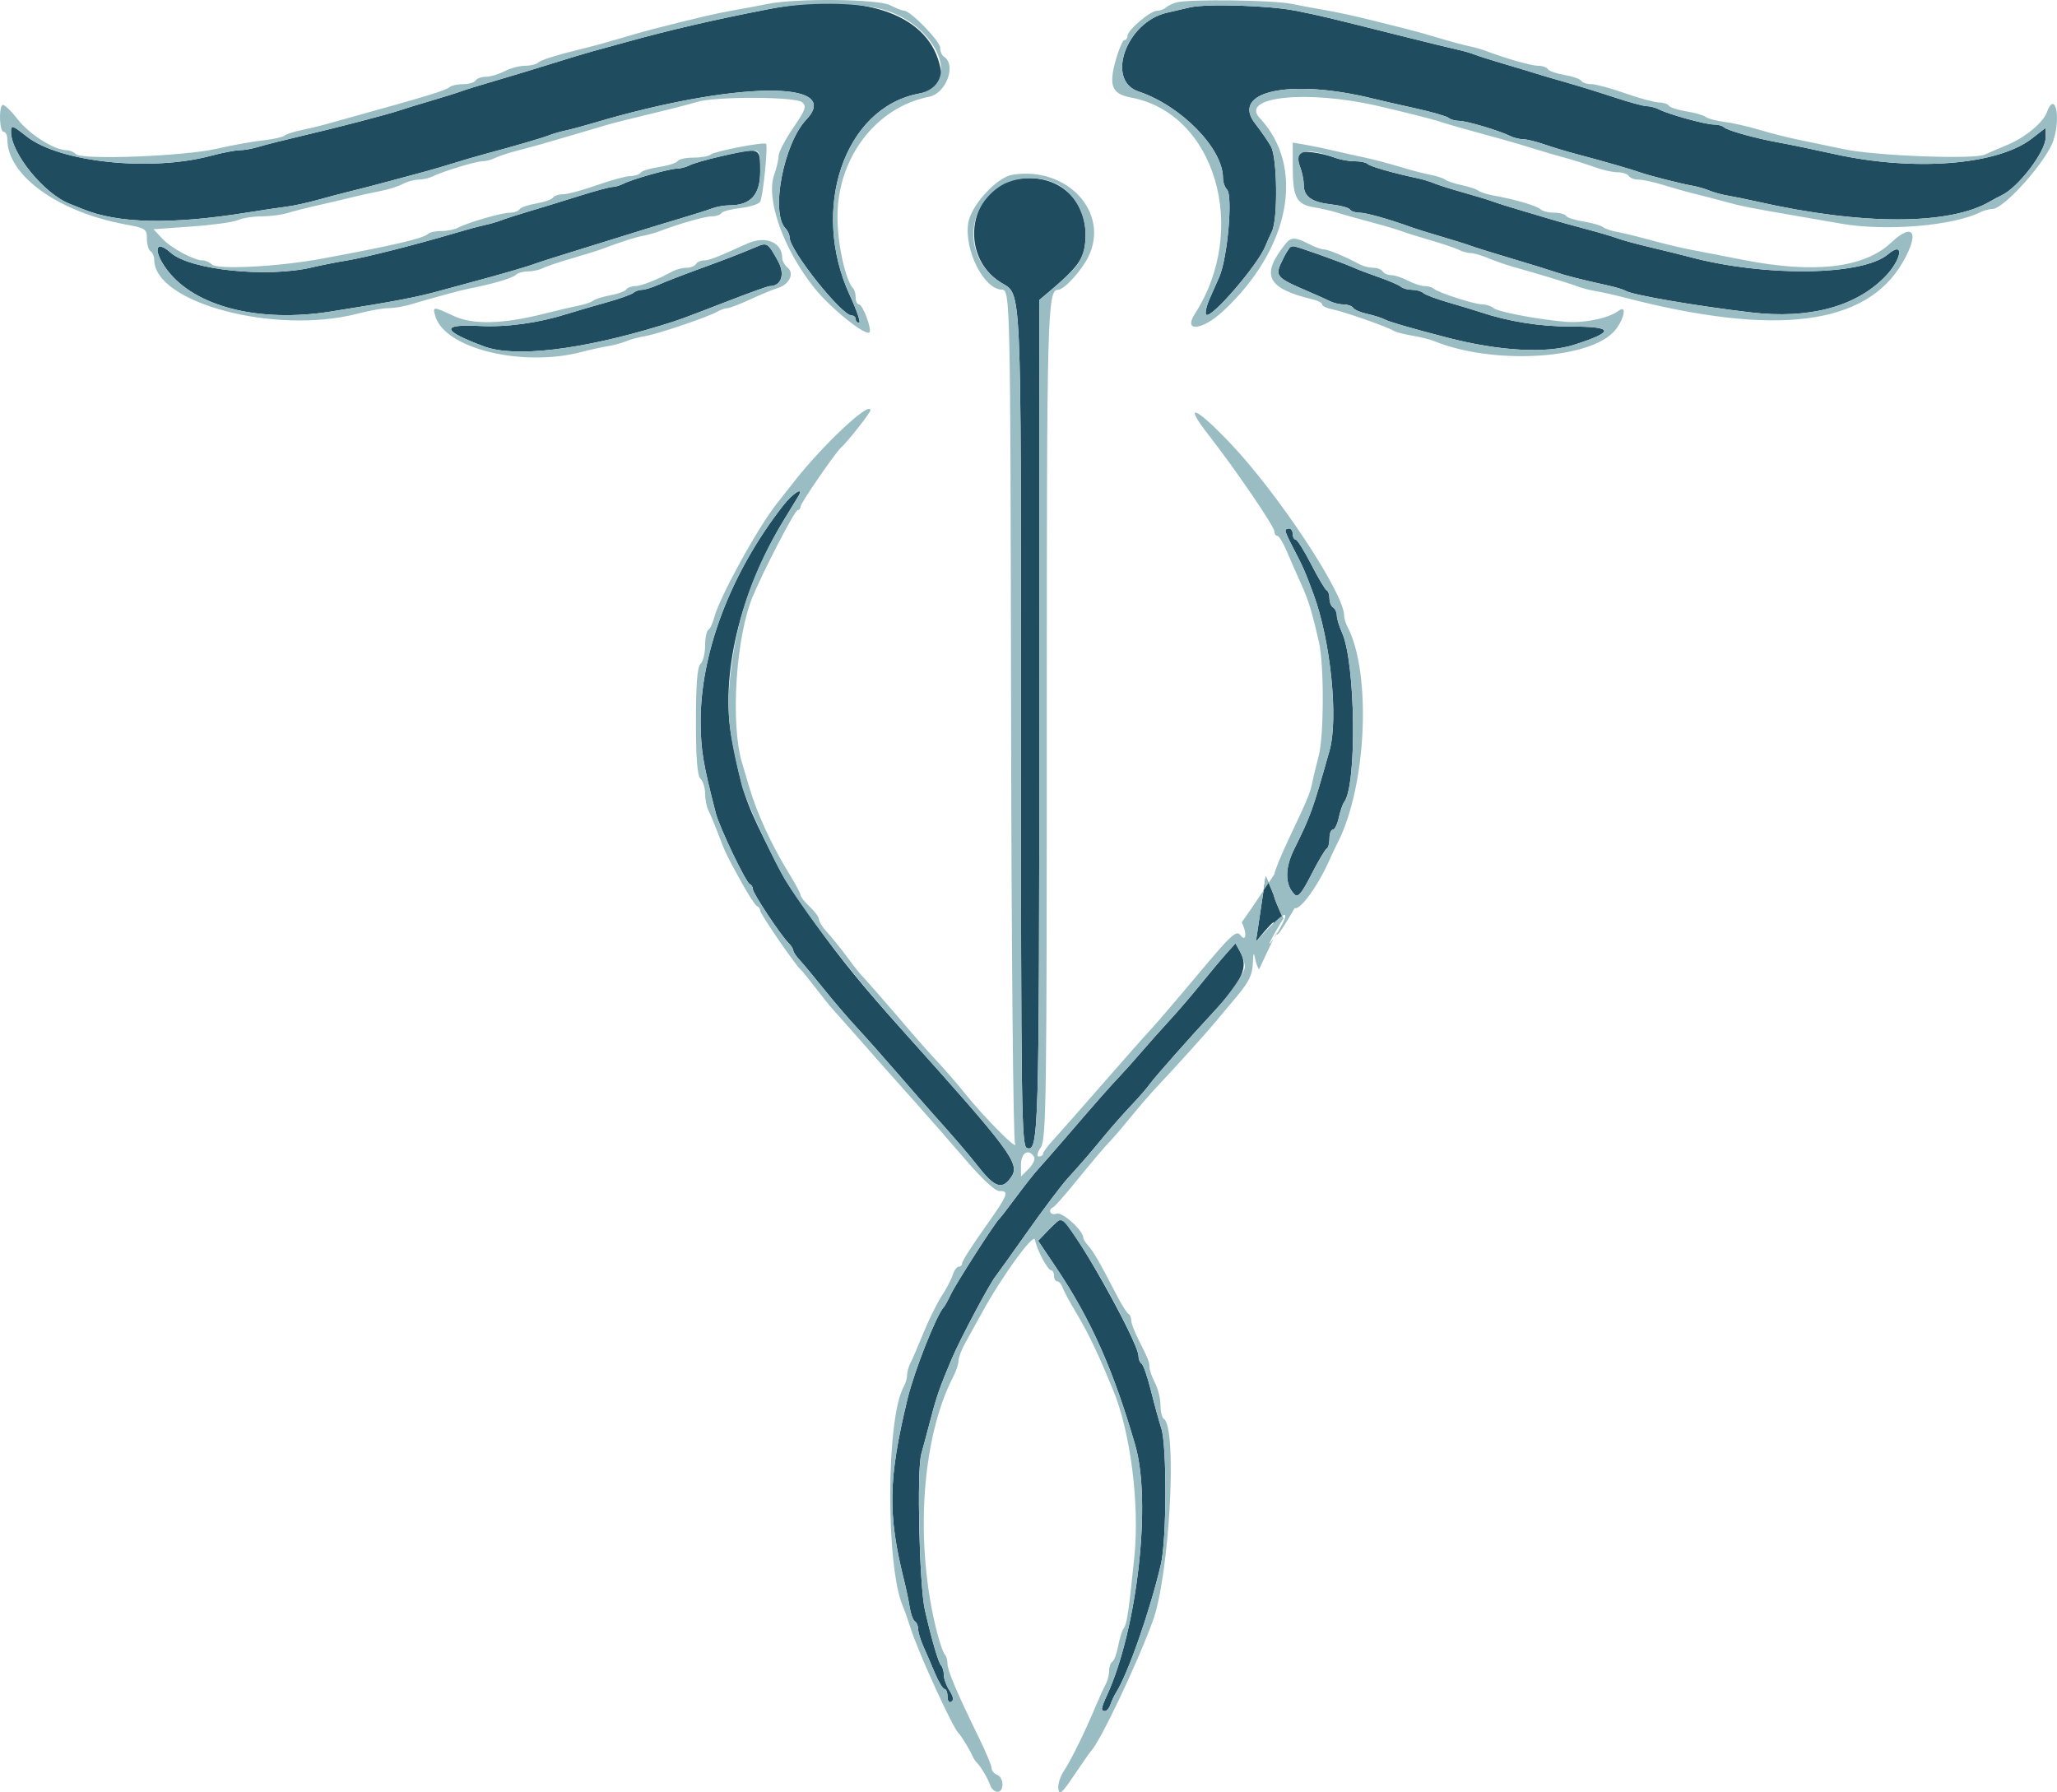 <?xml version="1.0" encoding="UTF-8" standalone="no"?>
<svg
   xmlns:dc="http://purl.org/dc/elements/1.1/"
   xmlns:cc="http://creativecommons.org/ns#"
   xmlns:rdf="http://www.w3.org/1999/02/22-rdf-syntax-ns#"
   xmlns:svg="http://www.w3.org/2000/svg"
   xmlns="http://www.w3.org/2000/svg"
   xmlns:sodipodi="http://sodipodi.sourceforge.net/DTD/sodipodi-0.dtd"
   xmlns:inkscape="http://www.inkscape.org/namespaces/inkscape"
   id="svg"
   version="1.1"
   width="149.359"
   height="130.145"
   viewBox="0 0 149.359 130.145"
   sodipodi:docname="image2vector (5).svg"
   inkscape:version="0.92.3 (2405546, 2018-03-11)">
  <defs
     id="defs8" />
  <sodipodi:namedview
     pagecolor="#ffffff"
     bordercolor="#666666"
     borderopacity="1"
     objecttolerance="10"
     gridtolerance="10"
     guidetolerance="10"
     inkscape:pageopacity="0"
     inkscape:pageshadow="2"
     inkscape:window-width="1366"
     inkscape:window-height="745"
     id="namedview6"
     showgrid="false"
     inkscape:zoom="4.86"
     inkscape:cx="64.743465"
     inkscape:cy="93.09247"
     inkscape:window-x="-8"
     inkscape:window-y="-8"
     inkscape:window-maximized="1"
     inkscape:current-layer="svg"
     fit-margin-top="0"
     fit-margin-left="0"
     fit-margin-right="0"
     fit-margin-bottom="0" />
  <g
     id="svgg"
     transform="translate(-112.001,-66.424)">
    <path
       id="path0"
       d="m 167.867,67.076 c -3.885,0.748 -7.226,1.52 -10.4,2.403 -0.88,0.245 -1.96,0.541 -2.4,0.658 -0.44,0.117 -1.76,0.515 -2.934,0.885 -1.173,0.369 -3.033,0.933 -4.133,1.253 -1.1,0.321 -2.24,0.673 -2.533,0.783 -0.294,0.11 -1.254,0.412 -2.134,0.669 -0.88,0.258 -1.9,0.571 -2.266,0.696 -0.925,0.314 -4.491,1.245 -7.2,1.879 -1.247,0.292 -2.636,0.644 -3.086,0.781 -0.45,0.138 -1.074,0.25 -1.387,0.25 -0.312,0 -1.264,0.185 -2.114,0.411 -4.376,1.162 -10.972,0.462 -13.347,-1.417 -1.046,-0.827 -1.133,-0.853 -1.133,-0.334 0,1.562 2.4,4.506 4.267,5.233 0.22,0.086 0.64,0.254 0.933,0.375 2.587,1.063 6.45,1.143 12,0.249 1.027,-0.166 2.287,-0.354 2.8,-0.418 0.513,-0.065 1.533,-0.286 2.267,-0.492 0.733,-0.206 1.813,-0.49 2.4,-0.632 0.586,-0.142 1.786,-0.453 2.666,-0.69 0.88,-0.238 2.08,-0.561 2.667,-0.719 0.587,-0.158 1.547,-0.44 2.133,-0.625 0.587,-0.186 1.607,-0.484 2.267,-0.662 2.335,-0.629 4.14,-1.156 4.667,-1.363 0.293,-0.115 0.833,-0.271 1.2,-0.348 0.366,-0.076 1.266,-0.317 2,-0.536 10.191,-3.034 18.24,-3.163 15.473,-0.248 -1.65,1.739 -2.608,6.788 -1.498,7.899 0.16,0.16 0.291,0.452 0.291,0.65 0,0.927 3.77,5.667 4.507,5.667 0.161,0 0.293,0.12 0.293,0.267 0,0.147 0.113,0.267 0.25,0.267 0.137,0 -0.166,-0.899 -0.674,-1.998 -2.893,-6.262 -0.414,-13.582 4.958,-14.636 1.674,-0.329 1.934,-0.701 1.54,-2.201 -0.969,-3.693 -5.749,-5.225 -12.34,-3.956 M 198.4,66.96 c -0.513,0.116 -1.285,0.296 -1.714,0.399 -2.921,0.703 -4.409,4.91 -2.018,5.708 3.093,1.032 6.132,4.139 6.132,6.269 0,0.307 0.13,0.688 0.29,0.847 0.441,0.442 0.046,4.956 -0.557,6.35 -0.127,0.294 -0.434,0.988 -0.683,1.543 -0.249,0.555 -0.369,1.094 -0.265,1.197 0.346,0.347 3.775,-3.639 4.308,-5.006 0.085,-0.22 0.294,-0.688 0.465,-1.041 0.437,-0.906 0.388,-5.327 -0.069,-6.159 -0.202,-0.367 -0.715,-1.113 -1.142,-1.657 -1.86,-2.373 2.558,-3.308 8.586,-1.817 0.514,0.127 1.894,0.444 3.067,0.703 1.173,0.259 2.247,0.569 2.387,0.688 0.139,0.119 0.483,0.216 0.764,0.216 0.532,0 2.909,0.707 3.712,1.104 0.255,0.126 0.671,0.229 0.924,0.229 0.254,0 0.946,0.168 1.537,0.373 0.592,0.205 1.616,0.515 2.276,0.689 1.88,0.495 4.082,1.128 4.667,1.34 0.641,0.233 2.939,0.819 3.866,0.985 0.367,0.066 0.907,0.223 1.2,0.349 0.294,0.125 0.894,0.288 1.334,0.362 0.44,0.073 1.4,0.269 2.133,0.435 7.657,1.73 13.985,1.718 16.933,-0.032 0.22,-0.131 0.575,-0.319 0.789,-0.419 1.22,-0.57 3.211,-3.171 3.211,-4.197 v -0.71 l -1,0.776 c -2.488,1.932 -8.55,2.408 -14.333,1.127 -1.467,-0.325 -3.267,-0.699 -4,-0.83 -1.742,-0.312 -3.791,-0.883 -4.032,-1.124 -0.104,-0.105 -0.43,-0.19 -0.722,-0.19 -0.604,0 -3.276,-0.737 -3.976,-1.096 -0.254,-0.131 -0.654,-0.238 -0.888,-0.238 -0.234,0 -1.286,-0.285 -2.337,-0.634 -1.052,-0.349 -2.632,-0.838 -3.512,-1.088 -0.88,-0.249 -1.9,-0.55 -2.266,-0.668 -0.367,-0.117 -1.387,-0.424 -2.267,-0.682 -0.88,-0.258 -1.84,-0.563 -2.133,-0.678 -0.294,-0.115 -0.834,-0.271 -1.2,-0.347 -0.367,-0.076 -2.407,-0.575 -4.534,-1.11 -5.045,-1.268 -5.456,-1.365 -7.258,-1.724 -1.911,-0.38 -6.436,-0.523 -7.675,-0.242 m -34.133,10.829 c -0.954,0.217 -1.942,0.504 -2.197,0.636 -0.254,0.133 -0.664,0.242 -0.91,0.242 -0.536,0 -3.238,0.761 -3.89,1.095 -0.254,0.131 -0.618,0.238 -0.807,0.238 -0.19,0 -1.301,0.302 -2.47,0.67 -1.17,0.369 -2.786,0.866 -3.593,1.104 -0.807,0.239 -1.707,0.528 -2,0.643 -0.293,0.115 -0.833,0.272 -1.2,0.348 -0.367,0.077 -1.327,0.335 -2.133,0.575 -2.839,0.842 -6.548,1.784 -7.867,1.996 -0.733,0.119 -1.873,0.343 -2.533,0.5 -3.274,0.776 -8.886,0.191 -10.284,-1.072 -1.13,-1.02 -1.292,-0.106 -0.228,1.288 2.021,2.649 6.646,3.819 11.845,2.996 4.819,-0.763 6.266,-1.041 8.133,-1.561 0.587,-0.164 1.547,-0.426 2.134,-0.581 1.924,-0.511 3.99,-1.11 4.533,-1.315 0.293,-0.11 1.613,-0.532 2.933,-0.938 1.32,-0.406 3.24,-1.002 4.267,-1.326 1.027,-0.323 2.587,-0.799 3.467,-1.058 0.88,-0.259 1.875,-0.576 2.212,-0.704 0.337,-0.127 0.919,-0.232 1.292,-0.232 1.535,0 2.229,-0.765 2.229,-2.457 0,-1.782 0.042,-1.766 -2.933,-1.087 m 42.019,-0.22 c -0.086,0.139 -0.036,0.571 0.112,0.959 0.148,0.389 0.269,0.984 0.269,1.323 0,0.846 0.581,1.257 2.006,1.417 0.663,0.075 1.27,0.24 1.349,0.367 0.078,0.128 0.39,0.232 0.691,0.232 0.48,0 2.167,0.475 3.82,1.077 0.294,0.107 1.254,0.405 2.134,0.662 0.88,0.258 1.84,0.559 2.133,0.669 0.293,0.111 1.613,0.522 2.933,0.915 1.32,0.393 2.76,0.837 3.2,0.988 0.774,0.265 1.897,0.551 3.888,0.99 0.524,0.116 1.075,0.285 1.224,0.377 0.485,0.3 5.111,1.095 9.102,1.565 4.181,0.492 7.552,-0.396 9.688,-2.552 1.264,-1.278 1.481,-2.705 0.253,-1.67 -1.858,1.565 -8.94,1.659 -14.421,0.19 -0.514,-0.137 -1.774,-0.448 -2.8,-0.691 -1.027,-0.243 -2.107,-0.536 -2.4,-0.651 -0.294,-0.116 -1.314,-0.417 -2.267,-0.67 -0.953,-0.253 -2.033,-0.552 -2.4,-0.665 -0.367,-0.112 -1.387,-0.416 -2.267,-0.674 -0.88,-0.257 -1.84,-0.56 -2.133,-0.671 -0.293,-0.111 -1.253,-0.404 -2.133,-0.65 -0.88,-0.246 -1.84,-0.549 -2.134,-0.673 -0.293,-0.124 -0.833,-0.289 -1.2,-0.366 -1.713,-0.36 -3.441,-0.853 -3.622,-1.034 -0.11,-0.11 -0.532,-0.2 -0.938,-0.2 -0.406,0 -1.016,-0.103 -1.356,-0.229 -1.113,-0.414 -2.572,-0.592 -2.731,-0.335 m -20.278,1.838 c -3.613,0.484 -4.507,5.57 -1.325,7.537 1.516,0.936 1.45,-0.519 1.45,32.114 0,27.773 0.039,30.574 0.427,30.723 0.862,0.33 0.899,-0.945 0.903,-31.078 l 0.004,-30.498 0.832,-0.702 c 1.753,-1.48 2.299,-2.174 2.452,-3.12 0.508,-3.128 -1.648,-5.39 -4.743,-4.976 m -19.075,4.935 c -1.223,0.517 -2.25,0.914 -4.266,1.648 -1.1,0.401 -2.378,0.897 -2.841,1.103 -0.462,0.205 -1.008,0.374 -1.213,0.374 -0.205,0 -0.487,0.099 -0.626,0.221 -0.14,0.122 -1.034,0.439 -1.987,0.704 -0.953,0.266 -2.213,0.634 -2.8,0.819 -2.112,0.666 -4.392,0.981 -6.378,0.881 -2.856,-0.144 -2.753,0.338 0.317,1.483 2.229,0.832 7.04,0.264 12.861,-1.517 1.354,-0.415 1.288,-0.391 4.97,-1.813 1.487,-0.575 2.798,-1.045 2.913,-1.045 0.857,0 1.142,-0.858 0.607,-1.825 -0.729,-1.316 -0.791,-1.357 -1.557,-1.033 m 38.287,0.766 c -0.704,1.41 -0.701,1.414 1.98,2.569 0.513,0.221 1.142,0.504 1.396,0.629 0.255,0.125 0.698,0.227 0.985,0.227 0.286,0 0.589,0.111 0.673,0.246 0.084,0.136 0.537,0.331 1.007,0.434 0.47,0.104 1.039,0.283 1.264,0.399 0.368,0.189 1.928,0.644 4.542,1.322 3.785,0.983 7.208,1.177 9.239,0.523 2.983,-0.96 2.904,-1.324 -0.284,-1.324 -2.228,0 -4.52,-0.368 -6.555,-1.054 -0.367,-0.123 -1.387,-0.432 -2.267,-0.686 -0.88,-0.254 -1.714,-0.566 -1.853,-0.694 -0.14,-0.128 -0.506,-0.232 -0.814,-0.232 -0.308,0 -0.674,-0.1 -0.813,-0.223 -0.139,-0.122 -0.853,-0.432 -1.587,-0.687 -0.733,-0.256 -1.573,-0.575 -1.866,-0.71 -0.75,-0.345 -4.227,-1.58 -4.446,-1.58 -0.1,0 -0.371,0.378 -0.601,0.841 m -36.356,18.025 c -3.815,4.884 -6.033,10.737 -5.989,15.8 0.018,1.993 0.186,2.994 1.1,6.534 0.27,1.045 2.184,5.04 2.47,5.155 0.122,0.049 0.222,0.215 0.222,0.368 0,0.298 1.994,3.309 2.58,3.896 0.194,0.193 0.353,0.441 0.353,0.549 0,0.109 0.215,0.43 0.479,0.715 0.263,0.284 1.056,1.237 1.763,2.117 0.707,0.88 1.787,2.14 2.401,2.8 0.614,0.66 1.946,2.16 2.96,3.333 1.014,1.173 2.168,2.493 2.565,2.933 1.541,1.711 2.403,2.715 3.365,3.923 1.141,1.433 1.681,1.57 2.323,0.589 0.611,-0.932 -0.129,-1.925 -7.774,-10.435 -2.997,-3.336 -4.668,-5.382 -6.499,-7.957 -2.255,-3.172 -2.176,-3.041 -3.699,-6.124 -1.369,-2.77 -1.642,-3.612 -2.334,-7.196 -0.886,-4.59 0.569,-10.718 3.798,-16 0.449,-0.733 0.906,-1.483 1.016,-1.666 0.46,-0.765 -0.38,-0.256 -1.1,0.666 m 36.469,1.826 c 0,0.087 0.197,0.537 0.438,1 0.86,1.651 0.965,1.887 1.607,3.62 1.237,3.338 1.817,9.027 1.158,11.354 -1.244,4.393 -1.343,4.669 -2.579,7.178 -0.671,1.361 -0.658,2.559 0.034,3.252 0.258,0.257 0.519,-0.049 1.235,-1.452 0.499,-0.978 0.997,-1.818 1.107,-1.867 0.11,-0.048 0.2,-0.378 0.2,-0.733 0,-0.354 0.111,-0.644 0.246,-0.644 0.135,0 0.329,-0.39 0.431,-0.867 0.102,-0.477 0.277,-0.987 0.389,-1.133 0.94,-1.227 0.829,-10.13 -0.153,-12.307 -0.209,-0.462 -0.379,-1.025 -0.379,-1.251 0,-0.226 -0.12,-0.485 -0.267,-0.576 -0.147,-0.09 -0.267,-0.387 -0.267,-0.66 0,-0.272 -0.09,-0.535 -0.2,-0.584 -0.11,-0.049 -0.616,-0.899 -1.125,-1.889 -0.508,-0.99 -1.018,-1.8 -1.133,-1.8 -0.115,0 -0.208,-0.18 -0.208,-0.4 0,-0.22 -0.12,-0.4 -0.267,-0.4 -0.147,0 -0.267,0.071 -0.267,0.159 m -2.142,29.841 c 4.035,-4.889 -3.058,5.086 1.983,-1.674 -0.352,-0.774 -0.641,-1.471 -0.641,-1.55 0,-0.078 -0.283,-0.765 -0.63,-1.526 m -2.857,5.612 c -0.364,0.406 -1.196,1.398 -1.847,2.205 -0.651,0.806 -1.682,2.006 -2.29,2.666 -0.608,0.66 -1.511,1.674 -2.007,2.252 -0.496,0.579 -1.202,1.37 -1.569,1.757 -0.788,0.834 -1.697,1.865 -3.866,4.387 -0.88,1.023 -1.823,2.103 -2.096,2.399 -0.273,0.296 -0.985,1.199 -1.582,2.005 -0.597,0.807 -1.153,1.527 -1.237,1.6 -0.301,0.264 -3.136,4.685 -3.506,5.467 -0.208,0.44 -0.439,0.86 -0.512,0.933 -0.518,0.517 -2.15,4.64 -2.639,6.667 -1.403,5.821 -1.45,8.364 -0.243,13.2 0.147,0.587 0.328,1.458 0.403,1.936 0.076,0.478 0.244,0.935 0.374,1.016 0.131,0.08 0.238,0.331 0.238,0.557 0,0.226 0.168,0.789 0.374,1.251 0.206,0.462 0.59,1.35 0.852,1.973 0.262,0.624 0.573,1.134 0.692,1.134 0.118,0 0.215,0.247 0.215,0.549 0,0.317 0.119,0.475 0.281,0.375 0.187,-0.115 0.142,-0.386 -0.133,-0.806 -0.228,-0.348 -0.415,-0.857 -0.415,-1.131 0,-0.274 -0.085,-0.584 -0.19,-0.689 -0.203,-0.202 -0.681,-1.83 -1.185,-4.032 -0.403,-1.762 -0.597,-10.14 -0.262,-11.333 0.144,-0.513 0.466,-1.713 0.716,-2.667 0.415,-1.579 0.662,-2.28 1.508,-4.266 0.618,-1.453 2.729,-5.424 3.18,-5.983 0.126,-0.156 1.166,-1.61 2.31,-3.231 1.144,-1.621 2.456,-3.361 2.915,-3.867 1.044,-1.15 1.564,-1.754 2.742,-3.18 0.513,-0.621 1.371,-1.59 1.906,-2.152 0.536,-0.562 1.146,-1.268 1.357,-1.569 0.303,-0.431 2.946,-3.418 4.603,-5.199 2.098,-2.255 2.531,-3.243 1.912,-4.358 l -0.336,-0.605 -0.663,0.739 m -12.906,20.065 -0.76,0.793 1.304,1.94 c 2.512,3.734 4.153,7.419 5.744,12.891 1.197,4.116 0.157,13.347 -2.043,18.156 -0.448,0.977 -0.471,1.16 -0.149,1.16 0.129,0 0.306,-0.21 0.392,-0.467 0.086,-0.257 0.27,-0.647 0.408,-0.867 0.877,-1.392 2.491,-6.016 3.259,-9.333 0.421,-1.817 0.44,-8.593 0.027,-9.867 -0.166,-0.513 -0.505,-1.748 -0.754,-2.743 -0.249,-0.996 -0.554,-1.873 -0.677,-1.95 -0.123,-0.076 -0.224,-0.321 -0.224,-0.545 0,-1.05 -5.01,-9.93 -5.617,-9.955 -0.083,-0.004 -0.492,0.35 -0.91,0.787"
       inkscape:connector-curvature="0"
       style="fill:#204c5f;fill-rule:evenodd;stroke:none"
       sodipodi:nodetypes="ccscccccccsccscccccccscccccccsssscccccccsccsccccccscscscccccccccscccccscscccscccccccscsccsccccccccccscscsscccsccscccscccccccccsccssccssccccscccccccccscccccccscccccscccccscscscccscccccscscsssccccccccccccccccccsssccscsscssscccscccscccsccccccccsscssccsccccccscsccsccccccccsscccccscc" />
    <path
       id="path1"
       d="m 167.733,66.71 c -0.66,0.134 -1.8,0.348 -2.533,0.475 -1.181,0.206 -2.418,0.494 -5.733,1.336 -0.514,0.13 -1.594,0.436 -2.4,0.679 -0.807,0.243 -1.887,0.544 -2.4,0.669 -2.218,0.539 -3.35,0.887 -3.587,1.101 -0.139,0.127 -0.576,0.23 -0.97,0.23 -0.393,0 -1.059,0.179 -1.48,0.398 -0.42,0.219 -1.026,0.399 -1.348,0.4 -0.321,10e-4 -0.658,0.122 -0.749,0.269 -0.09,0.146 -0.493,0.266 -0.895,0.266 -0.402,0 -0.845,0.096 -0.985,0.212 -0.3,0.251 -1.631,0.658 -7.253,2.215 -0.477,0.132 -1.257,0.35 -1.733,0.485 -0.477,0.134 -1.287,0.328 -1.8,0.431 -0.514,0.102 -1.054,0.279 -1.2,0.394 -0.147,0.115 -0.867,0.273 -1.6,0.351 -0.734,0.079 -2.234,0.35 -3.334,0.604 -2.371,0.546 -9.786,0.828 -10.226,0.389 -0.154,-0.154 -0.443,-0.281 -0.642,-0.281 -0.906,0 -2.713,-1.133 -3.579,-2.246 -0.518,-0.665 -1.019,-1.131 -1.114,-1.037 -0.278,0.278 -0.197,1.95 0.095,1.95 0.146,0 0.266,0.242 0.266,0.539 0,2.63 3.693,5.286 8.6,6.187 1.435,0.263 1.534,0.329 1.534,1.028 0,0.411 0.12,0.822 0.266,0.913 0.147,0.09 0.267,0.369 0.267,0.618 0,3.137 8.791,5.469 14.757,3.915 0.845,-0.22 1.851,-0.4 2.237,-0.4 0.386,0 1.07,-0.109 1.52,-0.242 1.91,-0.564 3.798,-1.074 4.419,-1.194 1.581,-0.302 3.086,-0.746 3.32,-0.979 0.14,-0.139 0.531,-0.252 0.871,-0.252 0.339,0 0.825,-0.105 1.08,-0.233 0.254,-0.129 1.183,-0.443 2.063,-0.698 0.88,-0.255 1.84,-0.552 2.133,-0.66 1.774,-0.651 2.473,-0.877 3.067,-0.989 0.366,-0.07 0.906,-0.219 1.2,-0.331 1.411,-0.543 3.327,-1.089 3.82,-1.089 0.301,0 0.613,-0.104 0.691,-0.231 0.079,-0.127 0.701,-0.294 1.382,-0.371 0.682,-0.077 1.328,-0.283 1.436,-0.458 0.207,-0.334 0.582,-4.051 0.425,-4.207 -0.154,-0.155 -3.74,0.541 -4.008,0.777 -0.139,0.123 -0.702,0.224 -1.251,0.224 -0.548,0 -1.067,0.113 -1.152,0.251 -0.086,0.138 -0.694,0.332 -1.353,0.431 -0.658,0.098 -1.262,0.285 -1.343,0.415 -0.08,0.13 -0.408,0.239 -0.73,0.242 -0.321,0.003 -1.424,0.302 -2.451,0.665 -1.026,0.363 -2.129,0.661 -2.451,0.661 -0.321,0.001 -0.652,0.111 -0.734,0.245 -0.083,0.134 -0.63,0.324 -1.215,0.423 -0.585,0.099 -1.131,0.289 -1.214,0.423 -0.083,0.134 -0.391,0.244 -0.685,0.244 -0.601,0 -3.057,0.708 -3.764,1.086 -0.254,0.136 -0.804,0.247 -1.222,0.247 -0.417,0 -0.849,0.09 -0.959,0.2 -0.334,0.334 -2.505,0.842 -7.756,1.814 -3.1,0.575 -7.554,0.805 -7.947,0.412 -0.161,-0.161 -0.461,-0.293 -0.666,-0.293 -0.643,0 -2.293,-0.892 -2.947,-1.594 l -0.627,-0.672 2.76,-0.195 c 1.519,-0.107 3.036,-0.317 3.373,-0.466 0.337,-0.15 1.109,-0.273 1.715,-0.273 0.606,0 1.47,-0.112 1.92,-0.249 0.451,-0.138 1.419,-0.384 2.153,-0.547 0.733,-0.164 1.813,-0.418 2.4,-0.565 0.586,-0.147 1.546,-0.359 2.133,-0.471 0.587,-0.111 1.329,-0.345 1.649,-0.519 0.32,-0.173 0.832,-0.315 1.137,-0.315 0.305,0 0.763,-0.103 1.018,-0.229 0.749,-0.371 3.164,-1.105 3.635,-1.105 0.239,0 0.643,-0.106 0.898,-0.235 0.255,-0.129 1.003,-0.375 1.663,-0.546 1.26,-0.325 1.866,-0.497 4.267,-1.207 0.806,-0.238 1.826,-0.539 2.266,-0.668 0.44,-0.129 1.88,-0.491 3.2,-0.806 1.32,-0.314 2.802,-0.695 3.293,-0.848 1.309,-0.405 7.121,-0.388 7.616,0.023 0.346,0.287 0.259,0.537 -0.655,1.875 -0.579,0.849 -1.054,1.761 -1.054,2.026 0,0.265 -0.141,0.872 -0.313,1.349 -0.64,1.77 0.661,5.436 2.934,8.266 1.16,1.446 3.693,3.48 3.978,3.195 0.196,-0.196 -0.484,-2.024 -0.753,-2.024 -0.135,0 -0.246,-0.22 -0.246,-0.489 0,-0.268 -0.077,-0.566 -0.172,-0.661 -0.557,-0.557 -1.144,-3.196 -1.152,-5.176 -0.017,-4.309 2.788,-7.999 6.658,-8.758 1.239,-0.243 2.005,-2.336 1.066,-2.916 -0.146,-0.09 -0.266,-0.378 -0.266,-0.639 0,-0.479 -2.155,-2.694 -2.621,-2.694 -0.138,0 -0.595,-0.179 -1.016,-0.398 -0.871,-0.455 -6.805,-0.516 -8.897,-0.092 m 29.734,-0.12 c -0.294,0.071 -0.648,0.237 -0.787,0.369 -0.139,0.133 -0.439,0.243 -0.667,0.245 -0.498,0.005 -2.146,1.411 -2.146,1.831 0,0.164 -0.101,0.298 -0.223,0.298 -0.123,0 -0.412,0.679 -0.643,1.509 -0.507,1.821 -0.259,2.406 1.13,2.666 6.106,1.144 8.584,9.564 4.624,15.713 -0.867,1.347 0.552,1.196 2.073,-0.221 4.873,-4.541 5.984,-10.447 2.636,-14.013 -1.451,-1.545 3.445,-2.05 8.536,-0.881 2,0.459 4.11,0.993 4.533,1.147 0.22,0.08 1.12,0.344 2,0.587 0.88,0.242 2.08,0.573 2.667,0.735 0.587,0.162 1.547,0.446 2.133,0.632 0.587,0.186 1.607,0.485 2.267,0.664 0.66,0.179 1.652,0.492 2.205,0.694 0.553,0.203 1.296,0.368 1.651,0.368 0.355,0 0.72,0.12 0.811,0.267 0.09,0.147 0.411,0.267 0.713,0.267 0.302,0 1.105,0.174 1.784,0.386 0.68,0.213 1.716,0.504 2.303,0.646 0.586,0.142 1.606,0.408 2.266,0.591 1.12,0.309 1.723,0.428 5.2,1.027 0.734,0.127 2.173,0.376 3.199,0.554 3.217,0.559 8.071,0.154 10.064,-0.84 0.255,-0.127 0.646,-0.231 0.869,-0.231 0.851,0 3.976,-3.517 4.443,-5.001 0.557,-1.768 0.097,-3.625 -0.495,-1.999 -0.264,0.726 -1.577,1.81 -2.818,2.327 -0.621,0.259 -1.373,0.582 -1.671,0.719 -0.805,0.37 -7.954,0.096 -10.257,-0.393 -1.1,-0.234 -2.6,-0.546 -3.334,-0.695 -0.733,-0.149 -1.993,-0.469 -2.8,-0.712 -0.806,-0.242 -1.946,-0.501 -2.533,-0.573 -0.587,-0.073 -1.193,-0.234 -1.347,-0.358 -0.154,-0.124 -0.786,-0.306 -1.405,-0.405 -0.62,-0.099 -1.191,-0.284 -1.27,-0.412 -0.078,-0.127 -0.406,-0.234 -0.727,-0.237 -0.321,-0.003 -1.424,-0.303 -2.451,-0.665 -1.027,-0.363 -2.13,-0.661 -2.451,-0.662 -0.321,0 -0.652,-0.11 -0.735,-0.244 -0.082,-0.134 -0.629,-0.324 -1.214,-0.423 -0.585,-0.099 -1.132,-0.29 -1.214,-0.424 -0.083,-0.133 -0.398,-0.243 -0.699,-0.243 -0.493,0 -2.409,-0.546 -3.82,-1.088 -0.294,-0.113 -0.834,-0.264 -1.2,-0.337 -0.367,-0.072 -1.327,-0.33 -2.134,-0.574 -0.806,-0.244 -1.886,-0.547 -2.4,-0.674 -0.513,-0.127 -1.713,-0.427 -2.666,-0.667 -0.954,-0.239 -2.334,-0.54 -3.067,-0.667 -0.733,-0.127 -1.933,-0.351 -2.667,-0.496 -1.346,-0.268 -7.28,-0.344 -8.266,-0.107 m -21.359,0.528 c 3.974,1.115 5.8,5.479 2.559,6.115 -5.372,1.054 -7.851,8.374 -4.958,14.636 0.508,1.099 0.811,1.998 0.674,1.998 -0.137,0 -0.25,-0.12 -0.25,-0.267 0,-0.147 -0.132,-0.267 -0.293,-0.267 -0.737,0 -4.507,-4.74 -4.507,-5.667 0,-0.198 -0.131,-0.49 -0.291,-0.65 -1.11,-1.111 -0.152,-6.16 1.498,-7.899 2.767,-2.915 -5.282,-2.786 -15.473,0.248 -0.734,0.219 -1.634,0.46 -2,0.536 -0.367,0.077 -0.907,0.233 -1.2,0.348 -0.527,0.207 -2.332,0.734 -4.667,1.363 -0.66,0.178 -1.68,0.476 -2.267,0.662 -0.586,0.185 -1.546,0.467 -2.133,0.625 -0.587,0.158 -1.787,0.481 -2.667,0.719 -0.88,0.237 -2.08,0.548 -2.666,0.69 -0.587,0.142 -1.667,0.426 -2.4,0.632 -0.734,0.206 -1.754,0.427 -2.267,0.492 -0.513,0.064 -1.773,0.252 -2.8,0.418 -5.55,0.894 -9.413,0.814 -12,-0.249 -0.293,-0.121 -0.713,-0.289 -0.933,-0.375 -1.867,-0.727 -4.267,-3.671 -4.267,-5.233 0,-0.519 0.087,-0.493 1.133,0.334 2.375,1.879 8.971,2.579 13.347,1.417 0.85,-0.226 1.802,-0.411 2.114,-0.411 0.313,0 0.937,-0.112 1.387,-0.25 0.45,-0.137 1.839,-0.489 3.086,-0.781 2.709,-0.634 6.275,-1.565 7.2,-1.879 0.366,-0.125 1.386,-0.438 2.266,-0.696 0.88,-0.257 1.84,-0.559 2.134,-0.669 0.293,-0.11 1.433,-0.462 2.533,-0.783 1.1,-0.32 2.96,-0.884 4.133,-1.253 1.174,-0.37 2.494,-0.768 2.934,-0.885 0.44,-0.117 1.52,-0.413 2.4,-0.658 3.174,-0.883 6.515,-1.655 10.4,-2.403 2.688,-0.517 6.312,-0.499 8.241,0.042 m 29.967,0.084 c 1.802,0.359 2.213,0.456 7.258,1.724 2.127,0.535 4.167,1.034 4.534,1.11 0.366,0.076 0.906,0.232 1.2,0.347 0.293,0.115 1.253,0.42 2.133,0.678 0.88,0.258 1.9,0.565 2.267,0.682 0.366,0.118 1.386,0.419 2.266,0.668 0.88,0.25 2.46,0.739 3.512,1.088 1.051,0.349 2.103,0.634 2.337,0.634 0.234,0 0.634,0.107 0.888,0.238 0.7,0.359 3.372,1.096 3.976,1.096 0.292,0 0.618,0.085 0.722,0.19 0.241,0.241 2.29,0.812 4.032,1.124 0.733,0.131 2.533,0.505 4,0.83 5.783,1.281 11.845,0.805 14.333,-1.127 l 1,-0.776 v 0.71 c 0,1.026 -1.991,3.627 -3.211,4.197 -0.214,0.1 -0.569,0.288 -0.789,0.419 -2.948,1.75 -9.276,1.762 -16.933,0.032 -0.733,-0.166 -1.693,-0.362 -2.133,-0.435 -0.44,-0.074 -1.04,-0.237 -1.334,-0.362 -0.293,-0.126 -0.833,-0.283 -1.2,-0.349 -0.927,-0.166 -3.225,-0.752 -3.866,-0.985 -0.585,-0.212 -2.787,-0.845 -4.667,-1.34 -0.66,-0.174 -1.684,-0.484 -2.276,-0.689 -0.591,-0.205 -1.283,-0.373 -1.537,-0.373 -0.253,0 -0.669,-0.103 -0.924,-0.229 -0.803,-0.397 -3.18,-1.104 -3.712,-1.104 -0.281,0 -0.625,-0.097 -0.764,-0.216 -0.14,-0.119 -1.214,-0.429 -2.387,-0.688 -1.173,-0.259 -2.553,-0.576 -3.067,-0.703 -6.028,-1.491 -10.446,-0.556 -8.586,1.817 0.427,0.544 0.94,1.29 1.142,1.657 0.457,0.832 0.506,5.253 0.069,6.159 -0.171,0.353 -0.38,0.821 -0.465,1.041 -0.533,1.367 -3.962,5.353 -4.308,5.006 -0.104,-0.103 0.016,-0.642 0.265,-1.197 0.249,-0.555 0.556,-1.249 0.683,-1.543 0.603,-1.394 0.998,-5.908 0.557,-6.35 -0.16,-0.159 -0.29,-0.54 -0.29,-0.847 0,-2.13 -3.039,-5.237 -6.132,-6.269 -2.391,-0.798 -0.903,-5.005 2.018,-5.708 0.429,-0.103 1.201,-0.283 1.714,-0.399 1.239,-0.281 5.764,-0.138 7.675,0.242 m -0.208,11.337 c 0,2.21 0.27,2.727 1.536,2.936 0.548,0.091 1.297,0.263 1.664,0.382 0.366,0.119 1.446,0.423 2.4,0.676 0.953,0.252 1.973,0.552 2.266,0.665 0.294,0.114 1.254,0.416 2.134,0.671 0.88,0.255 1.808,0.569 2.063,0.698 0.254,0.128 0.64,0.233 0.857,0.233 0.217,0 0.789,0.166 1.271,0.368 0.481,0.202 1.295,0.486 1.809,0.63 1.967,0.552 4.155,1.219 4.666,1.421 0.294,0.116 0.894,0.271 1.334,0.344 0.44,0.072 1.34,0.273 2,0.445 11.059,2.883 17.639,2.059 20.292,-2.541 1.249,-2.165 0.771,-2.947 -0.861,-1.41 -1.932,1.817 -5.556,2.245 -10.631,1.254 -1.54,-0.3 -3.34,-0.65 -4,-0.776 -0.66,-0.127 -1.92,-0.43 -2.8,-0.673 -0.88,-0.244 -1.96,-0.508 -2.4,-0.586 -0.44,-0.079 -0.926,-0.243 -1.08,-0.364 -0.154,-0.122 -0.787,-0.303 -1.406,-0.402 -0.619,-0.099 -1.191,-0.284 -1.269,-0.412 -0.079,-0.127 -0.472,-0.231 -0.874,-0.231 -0.402,0 -0.845,-0.113 -0.985,-0.252 -0.248,-0.246 -1.862,-0.715 -3.453,-1.004 -0.44,-0.079 -0.92,-0.236 -1.067,-0.347 -0.146,-0.111 -0.686,-0.29 -1.2,-0.397 -0.513,-0.108 -1.053,-0.286 -1.2,-0.398 -0.146,-0.111 -0.626,-0.269 -1.066,-0.351 -0.44,-0.082 -1.46,-0.349 -2.267,-0.595 -0.807,-0.245 -1.947,-0.544 -2.533,-0.664 -0.587,-0.121 -1.547,-0.335 -2.134,-0.478 -0.586,-0.142 -1.516,-0.336 -2.066,-0.432 l -1,-0.173 v 1.763 M 167.2,78.876 c 0,1.692 -0.694,2.457 -2.229,2.457 -0.373,0 -0.955,0.105 -1.292,0.232 -0.337,0.128 -1.332,0.445 -2.212,0.704 -0.88,0.259 -2.44,0.735 -3.467,1.058 -1.027,0.324 -2.947,0.92 -4.267,1.326 -1.32,0.406 -2.64,0.828 -2.933,0.938 -0.543,0.205 -2.609,0.804 -4.533,1.315 -0.587,0.155 -1.547,0.417 -2.134,0.581 -1.867,0.52 -3.314,0.798 -8.133,1.561 -5.199,0.823 -9.824,-0.347 -11.845,-2.996 -1.064,-1.394 -0.902,-2.308 0.228,-1.288 1.398,1.263 7.01,1.848 10.284,1.072 0.66,-0.157 1.8,-0.381 2.533,-0.5 1.319,-0.212 5.028,-1.154 7.867,-1.996 0.806,-0.24 1.766,-0.498 2.133,-0.575 0.367,-0.076 0.907,-0.233 1.2,-0.348 0.293,-0.115 1.193,-0.404 2,-0.643 0.807,-0.238 2.423,-0.735 3.593,-1.104 1.169,-0.368 2.28,-0.67 2.47,-0.67 0.189,0 0.553,-0.107 0.807,-0.238 0.652,-0.334 3.354,-1.095 3.89,-1.095 0.246,0 0.656,-0.109 0.91,-0.242 0.551,-0.286 3.676,-1.019 4.53,-1.062 0.557,-0.028 0.6,0.082 0.6,1.513 m 41.817,-0.972 c 0.34,0.126 0.95,0.229 1.356,0.229 0.406,0 0.828,0.09 0.938,0.2 0.181,0.181 1.909,0.674 3.622,1.034 0.367,0.077 0.907,0.242 1.2,0.366 0.294,0.124 1.254,0.427 2.134,0.673 0.88,0.246 1.84,0.539 2.133,0.65 0.293,0.111 1.253,0.414 2.133,0.671 0.88,0.258 1.9,0.562 2.267,0.674 0.367,0.113 1.447,0.412 2.4,0.665 0.953,0.253 1.973,0.554 2.267,0.67 0.293,0.115 1.373,0.408 2.4,0.651 1.026,0.243 2.286,0.554 2.8,0.691 5.481,1.469 12.563,1.375 14.421,-0.19 1.228,-1.035 1.011,0.392 -0.253,1.67 -2.136,2.156 -5.507,3.044 -9.688,2.552 -3.991,-0.47 -8.617,-1.265 -9.102,-1.565 -0.149,-0.092 -0.7,-0.261 -1.224,-0.377 -1.991,-0.439 -3.114,-0.725 -3.888,-0.99 -0.44,-0.151 -1.88,-0.595 -3.2,-0.988 -1.32,-0.393 -2.64,-0.804 -2.933,-0.915 -0.293,-0.11 -1.253,-0.411 -2.133,-0.669 -0.88,-0.257 -1.84,-0.555 -2.134,-0.662 -1.653,-0.602 -3.34,-1.077 -3.82,-1.077 -0.301,0 -0.613,-0.104 -0.691,-0.232 -0.079,-0.127 -0.686,-0.292 -1.349,-0.367 -1.425,-0.16 -2.006,-0.571 -2.006,-1.417 0,-0.339 -0.121,-0.934 -0.269,-1.323 -0.462,-1.215 0.445,-1.432 2.619,-0.624 m -23.514,1.212 c -1.132,0.186 -2.992,2.216 -3.196,3.489 -0.312,1.956 1.124,4.819 2.435,4.853 0.614,0.016 0.624,0.448 0.674,31.111 0.029,16.998 0.155,30.599 0.288,30.898 0.281,0.632 -2.205,-1.861 -3.655,-3.667 -0.56,-0.696 -1.443,-1.716 -1.962,-2.266 -0.52,-0.55 -1.502,-1.656 -2.183,-2.457 -1.23,-1.447 -3.248,-3.756 -3.506,-4.01 -0.074,-0.074 -0.49,-0.614 -0.924,-1.2 -0.435,-0.587 -1.064,-1.366 -1.399,-1.731 -0.335,-0.365 -0.608,-0.794 -0.608,-0.953 0,-0.16 -0.3,-0.572 -0.667,-0.916 -0.367,-0.345 -0.667,-0.723 -0.667,-0.842 0,-0.118 -0.39,-0.847 -0.866,-1.62 -1.213,-1.966 -2.287,-4.29 -2.836,-6.138 -0.164,-0.55 -0.413,-1.39 -0.555,-1.867 -0.849,-2.862 -0.442,-9.133 0.784,-12.067 0.815,-1.95 3.057,-6.266 3.255,-6.266 0.12,0 0.218,-0.122 0.218,-0.271 0,-0.234 2.513,-3.89 2.929,-4.263 0.487,-0.435 2.138,-2.532 2.138,-2.714 0,-0.734 -3.496,2.546 -5.594,5.248 -0.456,0.586 -0.975,1.246 -1.154,1.466 -1.347,1.656 -4.229,6.886 -4.593,8.336 -0.102,0.405 -0.291,0.802 -0.422,0.883 -0.13,0.08 -0.237,0.595 -0.237,1.144 0,0.548 -0.15,1.147 -0.333,1.331 -0.236,0.235 -0.334,1.457 -0.334,4.173 0,2.716 0.098,3.938 0.334,4.173 0.183,0.184 0.333,0.671 0.333,1.084 0,0.413 0.108,0.959 0.239,1.213 0.132,0.255 0.444,1.003 0.694,1.663 0.541,1.427 0.596,1.542 1.731,3.6 0.485,0.88 0.984,1.64 1.109,1.689 0.125,0.049 0.227,0.199 0.227,0.333 0,0.23 2.562,3.963 2.914,4.245 0.092,0.073 0.582,0.673 1.089,1.333 0.507,0.66 1.044,1.332 1.193,1.493 0.225,0.243 2.272,2.558 3.871,4.377 0.22,0.25 1.193,1.342 2.163,2.426 0.97,1.084 2.639,2.991 3.709,4.238 1.191,1.387 2.136,2.258 2.437,2.245 0.747,-0.032 0.622,0.273 -1.109,2.709 -0.88,1.239 -1.6,2.37 -1.6,2.515 0,0.145 -0.112,0.264 -0.249,0.264 -0.137,0 -0.334,0.268 -0.438,0.597 -0.104,0.328 -0.465,1.018 -0.802,1.533 -0.338,0.515 -0.931,1.717 -1.32,2.67 -0.388,0.953 -0.815,1.942 -0.949,2.196 -0.133,0.255 -0.242,0.647 -0.242,0.871 0,0.224 -0.115,0.615 -0.256,0.87 -1.269,2.296 -1.302,13.034 -0.049,15.93 0.127,0.293 0.381,1.013 0.565,1.6 0.531,1.695 3.037,7.188 3.467,7.6 0.198,0.189 0.777,1.126 0.988,1.6 0.099,0.22 0.248,0.46 0.332,0.533 0.263,0.229 0.828,1.179 0.992,1.667 0.086,0.256 0.322,0.466 0.525,0.466 0.498,0 0.472,-1.044 -0.031,-1.237 -0.22,-0.084 -0.4,-0.301 -0.4,-0.483 0,-0.181 -0.406,-1.158 -0.901,-2.171 -1.6,-3.268 -2.299,-4.912 -2.299,-5.405 0,-0.265 -0.09,-0.571 -0.2,-0.681 -0.11,-0.11 -0.359,-0.82 -0.554,-1.578 -1.647,-6.402 -1.156,-14.108 1.186,-18.619 0.203,-0.389 0.368,-0.896 0.368,-1.125 0,-0.23 0.22,-0.811 0.489,-1.293 0.27,-0.481 0.818,-1.474 1.22,-2.208 1.433,-2.618 3.753,-5.818 3.84,-5.295 0.113,0.688 0.928,2.229 1.178,2.229 0.114,0 0.206,0.18 0.206,0.4 0,0.22 0.106,0.4 0.236,0.4 0.129,0 0.308,0.21 0.397,0.466 0.089,0.257 0.525,1.067 0.967,1.8 0.724,1.199 1.427,2.616 2.148,4.334 0.139,0.33 0.367,0.87 0.506,1.2 1.285,3.034 1.972,8.337 1.58,12.2 -0.401,3.953 -0.544,4.913 -0.773,5.2 -0.117,0.146 -0.297,0.718 -0.4,1.269 -0.103,0.552 -0.294,1.069 -0.424,1.149 -0.13,0.081 -0.237,0.381 -0.237,0.668 0,0.286 -0.114,0.729 -0.253,0.984 -0.14,0.255 -0.455,0.943 -0.699,1.53 -0.798,1.911 -1.815,3.984 -2.322,4.733 -0.273,0.404 -0.458,0.998 -0.411,1.32 0.071,0.486 0.267,0.316 1.152,-1 0.587,-0.873 1.127,-1.647 1.2,-1.72 0.665,-0.665 3.336,-6.276 4.506,-9.467 1.212,-3.302 1.799,-14.066 0.801,-14.683 -0.132,-0.081 -0.241,-0.531 -0.242,-0.999 -10e-4,-0.468 -0.181,-1.195 -0.4,-1.615 -0.219,-0.42 -0.398,-0.932 -0.398,-1.137 0,-0.377 -0.082,-0.578 -0.889,-2.187 -0.244,-0.489 -0.445,-1.049 -0.445,-1.245 0,-0.196 -0.09,-0.396 -0.2,-0.445 -0.11,-0.049 -0.527,-0.726 -0.928,-1.506 -1.104,-2.148 -1.638,-3.07 -2.005,-3.463 -0.183,-0.197 -0.334,-0.439 -0.334,-0.539 -0.002,-0.532 -1.538,-1.921 -1.95,-1.763 -0.428,0.165 -0.666,-0.277 -0.249,-0.462 0.11,-0.049 0.739,-0.749 1.399,-1.556 1.764,-2.157 2.21,-2.684 2.801,-3.31 0.293,-0.31 0.968,-1.103 1.5,-1.761 0.533,-0.657 1.373,-1.625 1.867,-2.151 1.3,-1.382 3.48,-3.794 4.1,-4.538 0.294,-0.352 1.044,-1.247 1.667,-1.99 0.879,-1.049 1.14,-1.585 1.169,-2.4 0.025,-0.743 0.072,-0.855 0.16,-0.383 0.068,0.367 0.202,0.727 0.297,0.8 2.564,-5.437 0,0 2.58,-4.434 0.407,0.156 1.678,-1.591 2.499,-3.433 0.196,-0.44 0.471,-1.022 0.611,-1.293 2.112,-4.095 2.492,-12.323 0.725,-15.703 -0.133,-0.255 -0.242,-0.621 -0.242,-0.813 0,-1.613 -4.77,-8.833 -8.272,-12.521 -2.534,-2.668 -3.464,-3.016 -1.565,-0.586 1.918,2.455 4.765,6.625 4.768,6.983 0.001,0.183 0.099,0.333 0.218,0.333 0.118,0 0.43,0.51 0.692,1.134 0.262,0.623 0.723,1.673 1.023,2.333 0.548,1.203 0.802,2.034 1.309,4.267 0.378,1.661 0.363,6.814 -0.024,8.266 -0.175,0.66 -0.38,1.5 -0.454,1.867 -0.168,0.828 -0.31,1.172 -1.669,4.041 -0.601,1.269 -1.093,2.469 -1.093,2.666 -5.334,7.96 0,0 -2.37,3.489 0.395,0.773 0.322,1.484 -0.096,0.933 -0.292,-0.385 -0.671,-0.036 -3.057,2.816 -1.498,1.79 -3.061,3.615 -3.472,4.055 -0.411,0.44 -2.003,2.24 -3.538,4 -1.535,1.76 -3.122,3.56 -3.527,4 -0.406,0.44 -0.738,0.89 -0.738,1 -0.001,0.11 -0.135,0.2 -0.299,0.2 -0.182,0 -0.128,-0.258 0.138,-0.664 0.396,-0.605 0.435,-3.388 0.434,-30.957 -0.001,-29.72 0.041,-31.312 0.822,-31.312 0.429,0 1.686,-1.365 2.186,-2.375 1.603,-3.23 -1.532,-6.628 -5.513,-5.976 m 3.504,0.829 c 2.002,1.294 2.456,4.551 0.855,6.133 -0.401,0.397 -1.105,1.038 -1.563,1.425 l -0.832,0.702 -0.004,30.498 c -0.004,30.133 -0.041,31.408 -0.903,31.078 -0.388,-0.149 -0.427,-2.95 -0.427,-30.723 0,-32.633 0.066,-31.178 -1.45,-32.114 -2.587,-1.6 -2.684,-5.139 -0.189,-6.916 1.202,-0.856 3.259,-0.894 4.513,-0.083 m -22.74,4.164 c -2.205,1.001 -2.781,1.224 -3.158,1.224 -0.226,0 -0.485,0.12 -0.576,0.267 -0.09,0.147 -0.399,0.267 -0.686,0.267 -0.286,0 -0.729,0.112 -0.984,0.249 -1.177,0.635 -2.32,1.084 -2.755,1.084 -0.262,0 -0.542,0.106 -0.623,0.236 -0.08,0.13 -0.597,0.321 -1.149,0.424 -0.551,0.103 -1.123,0.282 -1.269,0.397 -0.147,0.115 -0.627,0.279 -1.067,0.363 -0.44,0.085 -1.58,0.352 -2.533,0.593 -2.973,0.752 -5.143,0.802 -6.529,0.15 -1.493,-0.701 -1.549,-0.7 -1.324,0.037 0.717,2.354 6.343,3.712 10.653,2.572 0.586,-0.156 1.426,-0.341 1.866,-0.412 0.44,-0.071 1.04,-0.233 1.334,-0.36 0.293,-0.127 0.893,-0.288 1.333,-0.36 0.919,-0.148 4.574,-1.381 5.263,-1.775 0.255,-0.146 0.592,-0.265 0.75,-0.265 0.158,0 0.909,-0.288 1.67,-0.64 0.761,-0.352 1.654,-0.721 1.984,-0.818 0.839,-0.249 1.236,-1.058 0.727,-1.48 -0.217,-0.18 -0.394,-0.491 -0.394,-0.692 0,-1.157 -1.208,-1.663 -2.533,-1.061 m 39.127,-0.042 c -1.905,2.344 -1.44,3.3 2.006,4.119 0.33,0.079 0.6,0.235 0.6,0.348 0,0.113 0.33,0.269 0.733,0.347 0.802,0.154 4.038,1.287 4.469,1.565 0.148,0.095 0.748,0.252 1.333,0.349 0.586,0.097 1.305,0.275 1.598,0.396 4.126,1.693 10.994,1.37 12.978,-0.612 0.751,-0.749 1.113,-2.113 0.422,-1.593 -0.744,0.561 -2.571,0.929 -3.953,0.797 -2.193,-0.209 -4.882,-0.733 -5.167,-1.006 -0.139,-0.134 -0.499,-0.248 -0.8,-0.252 -0.599,-0.01 -3.253,-0.876 -3.529,-1.152 -0.095,-0.095 -0.379,-0.173 -0.631,-0.173 -0.252,0 -0.802,-0.179 -1.223,-0.398 -0.42,-0.219 -0.966,-0.399 -1.214,-0.4 -0.248,-0.001 -0.525,-0.122 -0.616,-0.269 -0.091,-0.146 -0.399,-0.266 -0.686,-0.266 -0.287,0 -0.73,-0.113 -0.984,-0.25 -1.042,-0.561 -2.299,-1.084 -2.607,-1.084 -0.181,0 -0.672,-0.179 -1.093,-0.398 -0.933,-0.487 -1.284,-0.501 -1.636,-0.068 m -36.904,1.308 c 0.535,0.967 0.25,1.825 -0.607,1.825 -0.115,0 -1.426,0.47 -2.913,1.045 -3.682,1.422 -3.616,1.398 -4.97,1.813 -5.821,1.781 -10.632,2.349 -12.861,1.517 -3.07,-1.145 -3.173,-1.627 -0.317,-1.483 1.986,0.1 4.266,-0.215 6.378,-0.881 0.587,-0.185 1.847,-0.553 2.8,-0.819 0.953,-0.265 1.847,-0.582 1.987,-0.704 0.139,-0.122 0.421,-0.221 0.626,-0.221 0.205,0 0.751,-0.169 1.213,-0.374 0.463,-0.206 1.741,-0.702 2.841,-1.103 2.016,-0.734 3.043,-1.131 4.266,-1.648 0.766,-0.324 0.828,-0.283 1.557,1.033 m 39.378,-0.441 c 1.026,0.367 2.105,0.778 2.399,0.913 0.293,0.135 1.133,0.454 1.866,0.71 0.734,0.255 1.448,0.565 1.587,0.687 0.139,0.123 0.505,0.223 0.813,0.223 0.308,0 0.674,0.104 0.814,0.232 0.139,0.128 0.973,0.44 1.853,0.694 0.88,0.254 1.9,0.563 2.267,0.686 2.035,0.686 4.327,1.054 6.555,1.054 3.188,0 3.267,0.364 0.284,1.324 -2.031,0.654 -5.454,0.46 -9.239,-0.523 -2.614,-0.678 -4.174,-1.133 -4.542,-1.322 -0.225,-0.116 -0.794,-0.295 -1.264,-0.399 -0.47,-0.103 -0.923,-0.298 -1.007,-0.434 -0.084,-0.135 -0.387,-0.246 -0.673,-0.246 -0.287,0 -0.73,-0.102 -0.985,-0.227 -0.254,-0.125 -0.883,-0.408 -1.396,-0.629 -2.681,-1.155 -2.684,-1.159 -1.98,-2.569 0.503,-1.009 0.343,-0.999 2.648,-0.174 m -37.904,17.533 c -0.11,0.183 -0.567,0.933 -1.016,1.666 -2.234,3.655 -3.424,7.043 -3.887,11.067 -0.329,2.858 -0.185,4.341 0.802,8.263 0.271,1.076 2.439,5.751 3.272,7.056 1.966,3.08 4.982,6.923 8.547,10.891 7.645,8.51 8.385,9.503 7.774,10.435 -0.642,0.981 -1.182,0.844 -2.323,-0.589 -0.962,-1.208 -1.824,-2.212 -3.365,-3.923 -0.397,-0.44 -1.551,-1.76 -2.565,-2.933 -1.014,-1.173 -2.346,-2.673 -2.96,-3.333 -0.614,-0.66 -1.694,-1.92 -2.401,-2.8 -0.707,-0.88 -1.5,-1.833 -1.763,-2.117 -0.264,-0.285 -0.479,-0.606 -0.479,-0.715 0,-0.108 -0.159,-0.356 -0.353,-0.549 -0.586,-0.587 -2.58,-3.598 -2.58,-3.896 0,-0.153 -0.1,-0.319 -0.222,-0.368 -0.286,-0.115 -2.2,-4.11 -2.47,-5.155 -0.914,-3.54 -1.082,-4.541 -1.1,-6.534 -0.044,-5.063 2.174,-10.916 5.989,-15.8 0.72,-0.922 1.56,-1.431 1.1,-0.666 m 35.903,2.733 c 0,0.22 0.093,0.4 0.208,0.4 0.115,0 0.625,0.81 1.133,1.8 0.509,0.99 1.015,1.84 1.125,1.889 0.11,0.049 0.2,0.312 0.2,0.584 0,0.273 0.12,0.57 0.267,0.66 0.147,0.091 0.267,0.35 0.267,0.576 0,0.226 0.17,0.789 0.379,1.251 0.982,2.177 1.093,11.08 0.153,12.307 -0.112,0.146 -0.287,0.656 -0.389,1.133 -0.102,0.477 -0.296,0.867 -0.431,0.867 -0.135,0 -0.246,0.29 -0.246,0.644 0,0.355 -0.09,0.685 -0.2,0.733 -0.11,0.049 -0.608,0.889 -1.107,1.867 -0.716,1.403 -0.977,1.709 -1.235,1.452 -0.692,-0.693 -0.705,-1.891 -0.034,-3.252 1.236,-2.509 1.335,-2.785 2.579,-7.178 0.659,-2.327 0.079,-8.016 -1.158,-11.354 -0.642,-1.733 -0.747,-1.969 -1.607,-3.62 -0.509,-0.978 -0.535,-1.159 -0.171,-1.159 0.147,0 0.267,0.18 0.267,0.4 m -1.964,24.85 c 0.347,0.761 0.63,1.448 0.63,1.526 0,0.079 0.289,0.776 0.641,1.55 -3.373,5.657 3.332,-4.193 -1.983,1.674 m -0.8,1.822 c 0.007,0.405 -1.135,2.057 -2.258,3.264 -1.657,1.781 -4.3,4.768 -4.603,5.199 -0.211,0.301 -0.821,1.007 -1.357,1.569 -0.535,0.562 -1.393,1.531 -1.906,2.152 -1.178,1.426 -1.698,2.03 -2.742,3.18 -0.459,0.506 -1.771,2.246 -2.915,3.867 -1.144,1.621 -2.184,3.075 -2.31,3.231 -0.451,0.559 -2.562,4.53 -3.18,5.983 -0.846,1.986 -1.093,2.687 -1.508,4.266 -0.25,0.954 -0.572,2.154 -0.716,2.667 -0.335,1.193 -0.141,9.571 0.262,11.333 0.504,2.202 0.982,3.83 1.185,4.032 0.105,0.105 0.19,0.415 0.19,0.689 0,0.274 0.187,0.783 0.415,1.131 0.275,0.42 0.32,0.691 0.133,0.806 -0.162,0.1 -0.281,-0.058 -0.281,-0.375 0,-0.302 -0.097,-0.549 -0.215,-0.549 -0.119,0 -0.43,-0.51 -0.692,-1.134 -0.262,-0.623 -0.646,-1.511 -0.852,-1.973 -0.206,-0.462 -0.374,-1.025 -0.374,-1.251 0,-0.226 -0.107,-0.477 -0.238,-0.557 -0.13,-0.081 -0.298,-0.538 -0.374,-1.016 -0.075,-0.478 -0.256,-1.349 -0.403,-1.936 -1.207,-4.836 -1.16,-7.379 0.243,-13.2 0.489,-2.027 2.121,-6.15 2.639,-6.667 0.073,-0.073 0.304,-0.493 0.512,-0.933 0.37,-0.782 3.205,-5.203 3.506,-5.467 0.084,-0.073 0.64,-0.793 1.237,-1.6 0.597,-0.806 1.309,-1.709 1.582,-2.005 0.273,-0.296 1.216,-1.376 2.096,-2.399 2.169,-2.522 3.078,-3.553 3.866,-4.387 0.367,-0.387 1.073,-1.178 1.569,-1.757 0.496,-0.578 1.399,-1.592 2.007,-2.252 0.608,-0.66 1.639,-1.86 2.29,-2.666 0.651,-0.807 1.483,-1.799 1.847,-2.205 l 0.663,-0.739 0.336,0.605 c 0.185,0.333 0.34,0.825 0.346,1.094 m -15.308,13.805 c 0.1,0.161 -0.073,0.548 -0.384,0.859 l -0.566,0.566 v -0.859 c 0,-0.863 0.561,-1.197 0.95,-0.566 m 3.232,6.179 c 1.809,2.694 4.352,7.538 4.352,8.289 0,0.224 0.101,0.469 0.224,0.545 0.123,0.077 0.428,0.954 0.677,1.95 0.249,0.995 0.588,2.23 0.754,2.743 0.413,1.274 0.394,8.05 -0.027,9.867 -0.768,3.317 -2.382,7.941 -3.259,9.333 -0.138,0.22 -0.322,0.61 -0.408,0.867 -0.086,0.257 -0.263,0.467 -0.392,0.467 -0.322,0 -0.299,-0.183 0.149,-1.16 2.2,-4.809 3.24,-14.04 2.043,-18.156 -1.591,-5.472 -3.232,-9.157 -5.744,-12.891 l -1.304,-1.94 0.76,-0.793 c 0.975,-1.018 0.874,-1.059 2.175,0.879"
       inkscape:connector-curvature="0"
       style="fill:#9abdc3;fill-rule:evenodd;stroke:none"
       sodipodi:nodetypes="ccccccscccsccccccccsccsscscscscccscscccscccccscccccccssscsscssccccscccccscssccsccccsccsssscccsscccccssccccccccscscscsccccccsccccccccsccscccscscccccscccccsssscccccccscccccccsccscccccccscccccccscccscscccccscccccccccscscsccccccsccscccccccccscsccccccccccccscscccccscccccccscscsccccccccccsccscsccccssccssccscccccccccscccsccsccccccccccccsscsccccsscsccccscscscccsscsccscccssccccscccccccscscssccscccsssccccccccscccccsccssscssccccccccccccccccccscccsccccccccccssccsccsccccccccsccccscscsccccccccscccssccscccscccccccccsscscscscccscccccccsccccccccscscscccccscccccccccccccssscscsccccccscsscsccssscccccccsccsccccccscsccccccsccsscssccccccccscccsccccccscsccscccccsscccccc" />
  </g>
</svg>
